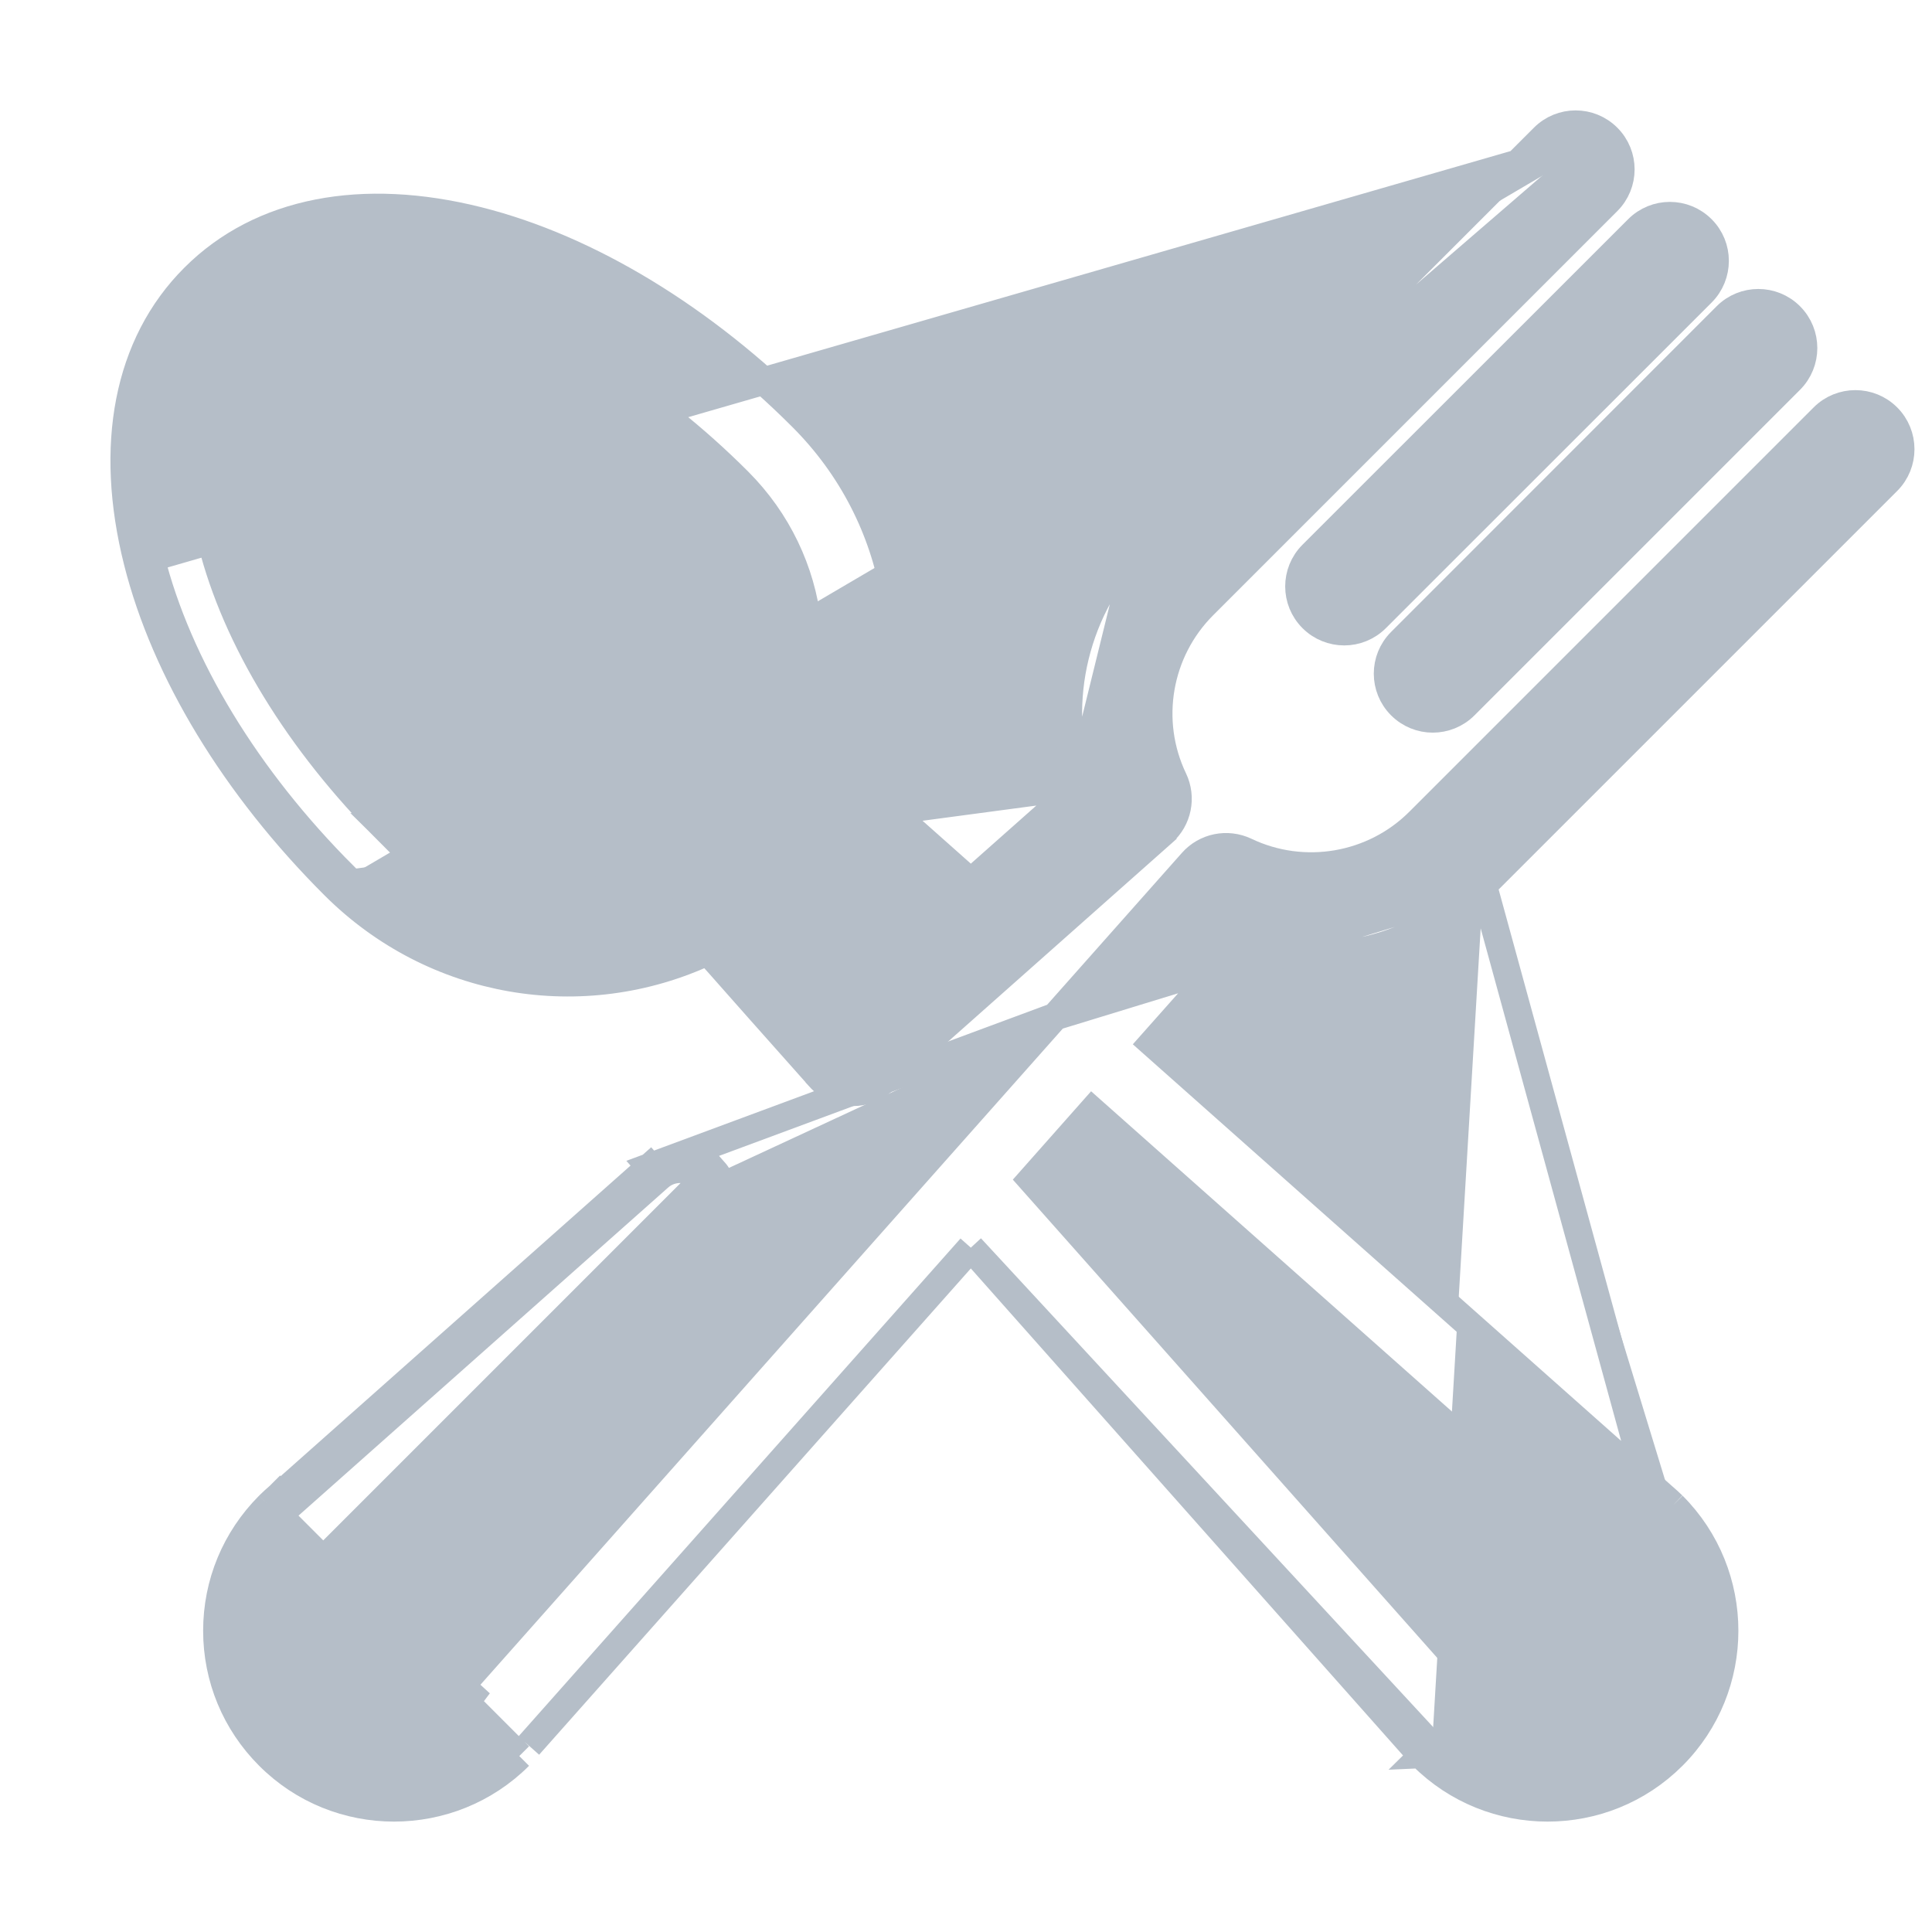 <svg width="14" height="14" viewBox="0 0 14 14" fill="none" xmlns="http://www.w3.org/2000/svg">
<path d="M12.332 1.659L12.332 1.659C12.204 1.531 11.997 1.531 11.869 1.659L11.869 1.659L9.509 4.018C9.509 4.018 9.509 4.018 9.509 4.018C9.381 4.146 9.381 4.353 9.509 4.481L9.509 4.481C9.573 4.545 9.657 4.577 9.741 4.577C9.824 4.577 9.908 4.545 9.972 4.481L9.972 4.481L12.332 2.122L12.332 2.122C12.46 1.994 12.46 1.786 12.332 1.659Z" fill="#B5BEC8" stroke="#B5BEC8" stroke-width="0.2"/>
<path d="M12.973 2.29L12.973 2.29C12.845 2.162 12.638 2.162 12.51 2.29L12.51 2.29L10.151 4.65L10.151 4.65C10.023 4.778 10.023 4.985 10.151 5.113L10.151 5.113C10.215 5.177 10.299 5.209 10.382 5.209C10.466 5.209 10.55 5.177 10.614 5.113L10.614 5.113L12.973 2.754C13.101 2.626 13.101 2.418 12.973 2.29Z" fill="#B5BEC8" stroke="#B5BEC8" stroke-width="0.2"/>
<path d="M10.748 6.416L10.748 6.416C10.281 6.882 9.596 7.044 8.978 6.852L8.35 7.559L12.046 10.84C12.073 10.863 12.098 10.886 12.122 10.909M10.748 6.416L11.981 10.915C12.006 10.937 12.029 10.958 12.051 10.98C12.512 11.441 12.512 12.192 12.051 12.654C11.82 12.884 11.517 13 11.214 13C10.911 13 10.608 12.884 10.377 12.654M10.748 6.416L13.677 3.487L13.677 3.487C13.805 3.359 13.805 3.151 13.677 3.023L13.677 3.023C13.549 2.895 13.341 2.895 13.213 3.023L10.284 5.952C9.954 6.283 9.447 6.37 9.025 6.168L9.025 6.168C8.893 6.106 8.736 6.137 8.639 6.247C8.639 6.247 8.639 6.247 8.639 6.247L7.646 7.366M10.748 6.416L7.646 7.366M12.122 10.909L12.051 10.98L12.122 10.909C12.122 10.909 12.122 10.909 12.122 10.909ZM12.122 10.909C12.622 11.41 12.622 12.224 12.122 12.724L12.122 12.724C11.871 12.975 11.543 13.1 11.214 13.1C10.886 13.1 10.557 12.975 10.307 12.725M10.307 12.725L10.377 12.654M10.307 12.725C10.307 12.724 10.306 12.724 10.306 12.724L10.377 12.654M10.307 12.725C10.283 12.701 10.26 12.676 10.237 12.649L7.035 9.041M10.377 12.654C10.355 12.632 10.334 12.609 10.313 12.584L7.035 9.041M7.646 7.366C7.645 7.367 7.644 7.368 7.643 7.369L7.643 7.369L7.641 7.371L3.34 12.217L3.34 12.217L3.335 12.222C3.323 12.237 3.311 12.25 3.3 12.261C3.055 12.506 2.656 12.506 2.411 12.261L2.411 12.261C2.292 12.142 2.227 11.985 2.227 11.817C2.227 11.649 2.292 11.491 2.411 11.372L2.411 11.372C2.422 11.361 2.435 11.35 2.45 11.337L2.45 11.337L2.455 11.332L2.455 11.332L5.145 8.945C5.28 8.825 5.292 8.618 5.172 8.483C5.172 8.483 5.172 8.483 5.172 8.483L5.097 8.549M7.646 7.366L4.71 8.455L4.776 8.53M5.097 8.549C5.014 8.455 4.87 8.447 4.776 8.53M5.097 8.549C5.181 8.643 5.172 8.787 5.078 8.87L2.389 11.257M5.097 8.549L2.389 11.257M4.776 8.53L4.71 8.455L2.023 10.84M4.776 8.53L2.089 10.915M2.089 10.915L2.024 10.839C2.024 10.839 2.023 10.84 2.023 10.84M2.089 10.915L2.022 10.841L2.023 10.84M2.089 10.915C2.063 10.937 2.04 10.959 2.019 10.98M2.023 10.84C1.996 10.863 1.971 10.886 1.948 10.909M1.948 10.909L2.019 10.98M1.948 10.909C1.948 10.909 1.948 10.909 1.948 10.909M1.948 10.909L1.948 10.909M2.019 10.98L1.948 10.909M2.019 10.98C1.795 11.204 1.672 11.501 1.672 11.817C1.672 12.133 1.795 12.43 2.018 12.654C2.249 12.884 2.552 13 2.855 13C3.158 13 3.461 12.884 3.692 12.654L3.763 12.725M1.948 10.909C1.706 11.152 1.572 11.474 1.572 11.817C1.572 12.159 1.706 12.482 1.948 12.724L1.948 12.724C2.198 12.975 2.527 13.1 2.855 13.1C3.184 13.1 3.513 12.975 3.763 12.725M1.948 10.909L3.763 12.725M1.948 10.909L3.763 12.725M7.035 9.041L3.832 12.649L7.035 9.041ZM2.341 11.302C2.203 11.439 2.127 11.622 2.127 11.817C2.127 12.011 2.203 12.194 2.34 12.332C2.624 12.616 3.086 12.616 3.37 12.332C3.384 12.318 3.397 12.304 3.412 12.287L3.415 12.283L2.341 11.302ZM2.341 11.302C2.354 11.288 2.368 11.275 2.385 11.261L2.389 11.257M2.341 11.302L2.389 11.257M7.637 7.376C7.637 7.376 7.637 7.376 7.638 7.375L7.637 7.376ZM7.642 7.37L7.641 7.371L7.642 7.37ZM11.614 11.332L11.614 11.332L11.619 11.337C11.634 11.35 11.647 11.361 11.658 11.373C11.903 11.617 11.903 12.016 11.658 12.261C11.413 12.506 11.015 12.506 10.77 12.261L10.699 12.332L10.77 12.261C10.758 12.25 10.747 12.237 10.734 12.222L10.73 12.217L10.729 12.217L7.473 8.548L7.915 8.049L11.614 11.332Z" fill="#B5BEC8" stroke="#B5BEC8" stroke-width="0.2"/>
<path d="M11.649 0.996L11.649 0.996C11.777 1.124 11.777 1.331 11.649 1.459L11.649 1.459L8.72 4.388L8.72 4.388C8.389 4.719 8.302 5.225 8.504 5.647L8.504 5.647C8.567 5.779 8.535 5.937 8.426 6.033L8.426 6.034L6.399 7.832L6.399 7.832C6.337 7.887 6.259 7.915 6.182 7.915C6.092 7.915 6.002 7.877 5.937 7.805L5.937 7.804L5.504 7.317L5.212 6.987L5.129 6.895C4.223 7.319 3.144 7.139 2.421 6.416C2.421 6.416 2.421 6.416 2.421 6.416M11.649 0.996L1.093 4.043C1.289 4.822 1.786 5.64 2.491 6.345L2.421 6.416M11.649 0.996C11.521 0.868 11.314 0.868 11.186 0.996L11.186 0.996L8.257 3.925M11.649 0.996L8.257 3.925M2.421 6.416C1.705 5.701 1.197 4.868 0.996 4.068L0.996 4.068C0.786 3.233 0.921 2.495 1.407 2.01C1.892 1.525 2.63 1.389 3.465 1.599L3.465 1.599C4.265 1.8 5.097 2.308 5.813 3.024L5.742 3.094L5.813 3.024C6.536 3.747 6.716 4.826 6.292 5.732L7.035 6.392L7.821 5.695M2.421 6.416L7.821 5.695M8.257 3.925C8.257 3.925 8.257 3.925 8.257 3.925C7.79 4.392 7.628 5.077 7.821 5.695M8.257 3.925L7.821 5.695M2.813 6.024C3.42 6.63 4.353 6.74 5.083 6.29L2.813 6.024ZM2.813 6.024C2.165 5.375 1.71 4.632 1.534 3.932C1.37 3.281 1.464 2.737 1.799 2.402L2.813 6.024ZM5.663 6.051L6.541 6.83L6.209 7.125L5.447 6.266L5.447 6.266C5.342 6.147 5.166 6.121 5.03 6.205C4.34 6.63 3.458 6.527 2.884 5.953L2.884 5.953C2.245 5.314 1.802 4.586 1.631 3.908C1.472 3.275 1.57 2.774 1.87 2.473L1.87 2.473C2.171 2.173 2.672 2.075 3.305 2.234C3.983 2.405 4.711 2.848 5.35 3.487L5.35 3.487C5.924 4.061 6.027 4.943 5.602 5.634C5.518 5.769 5.544 5.945 5.663 6.05L5.663 6.051Z" fill="#B5BEC8" stroke="#B5BEC8" stroke-width="0.2"/>
</svg>
